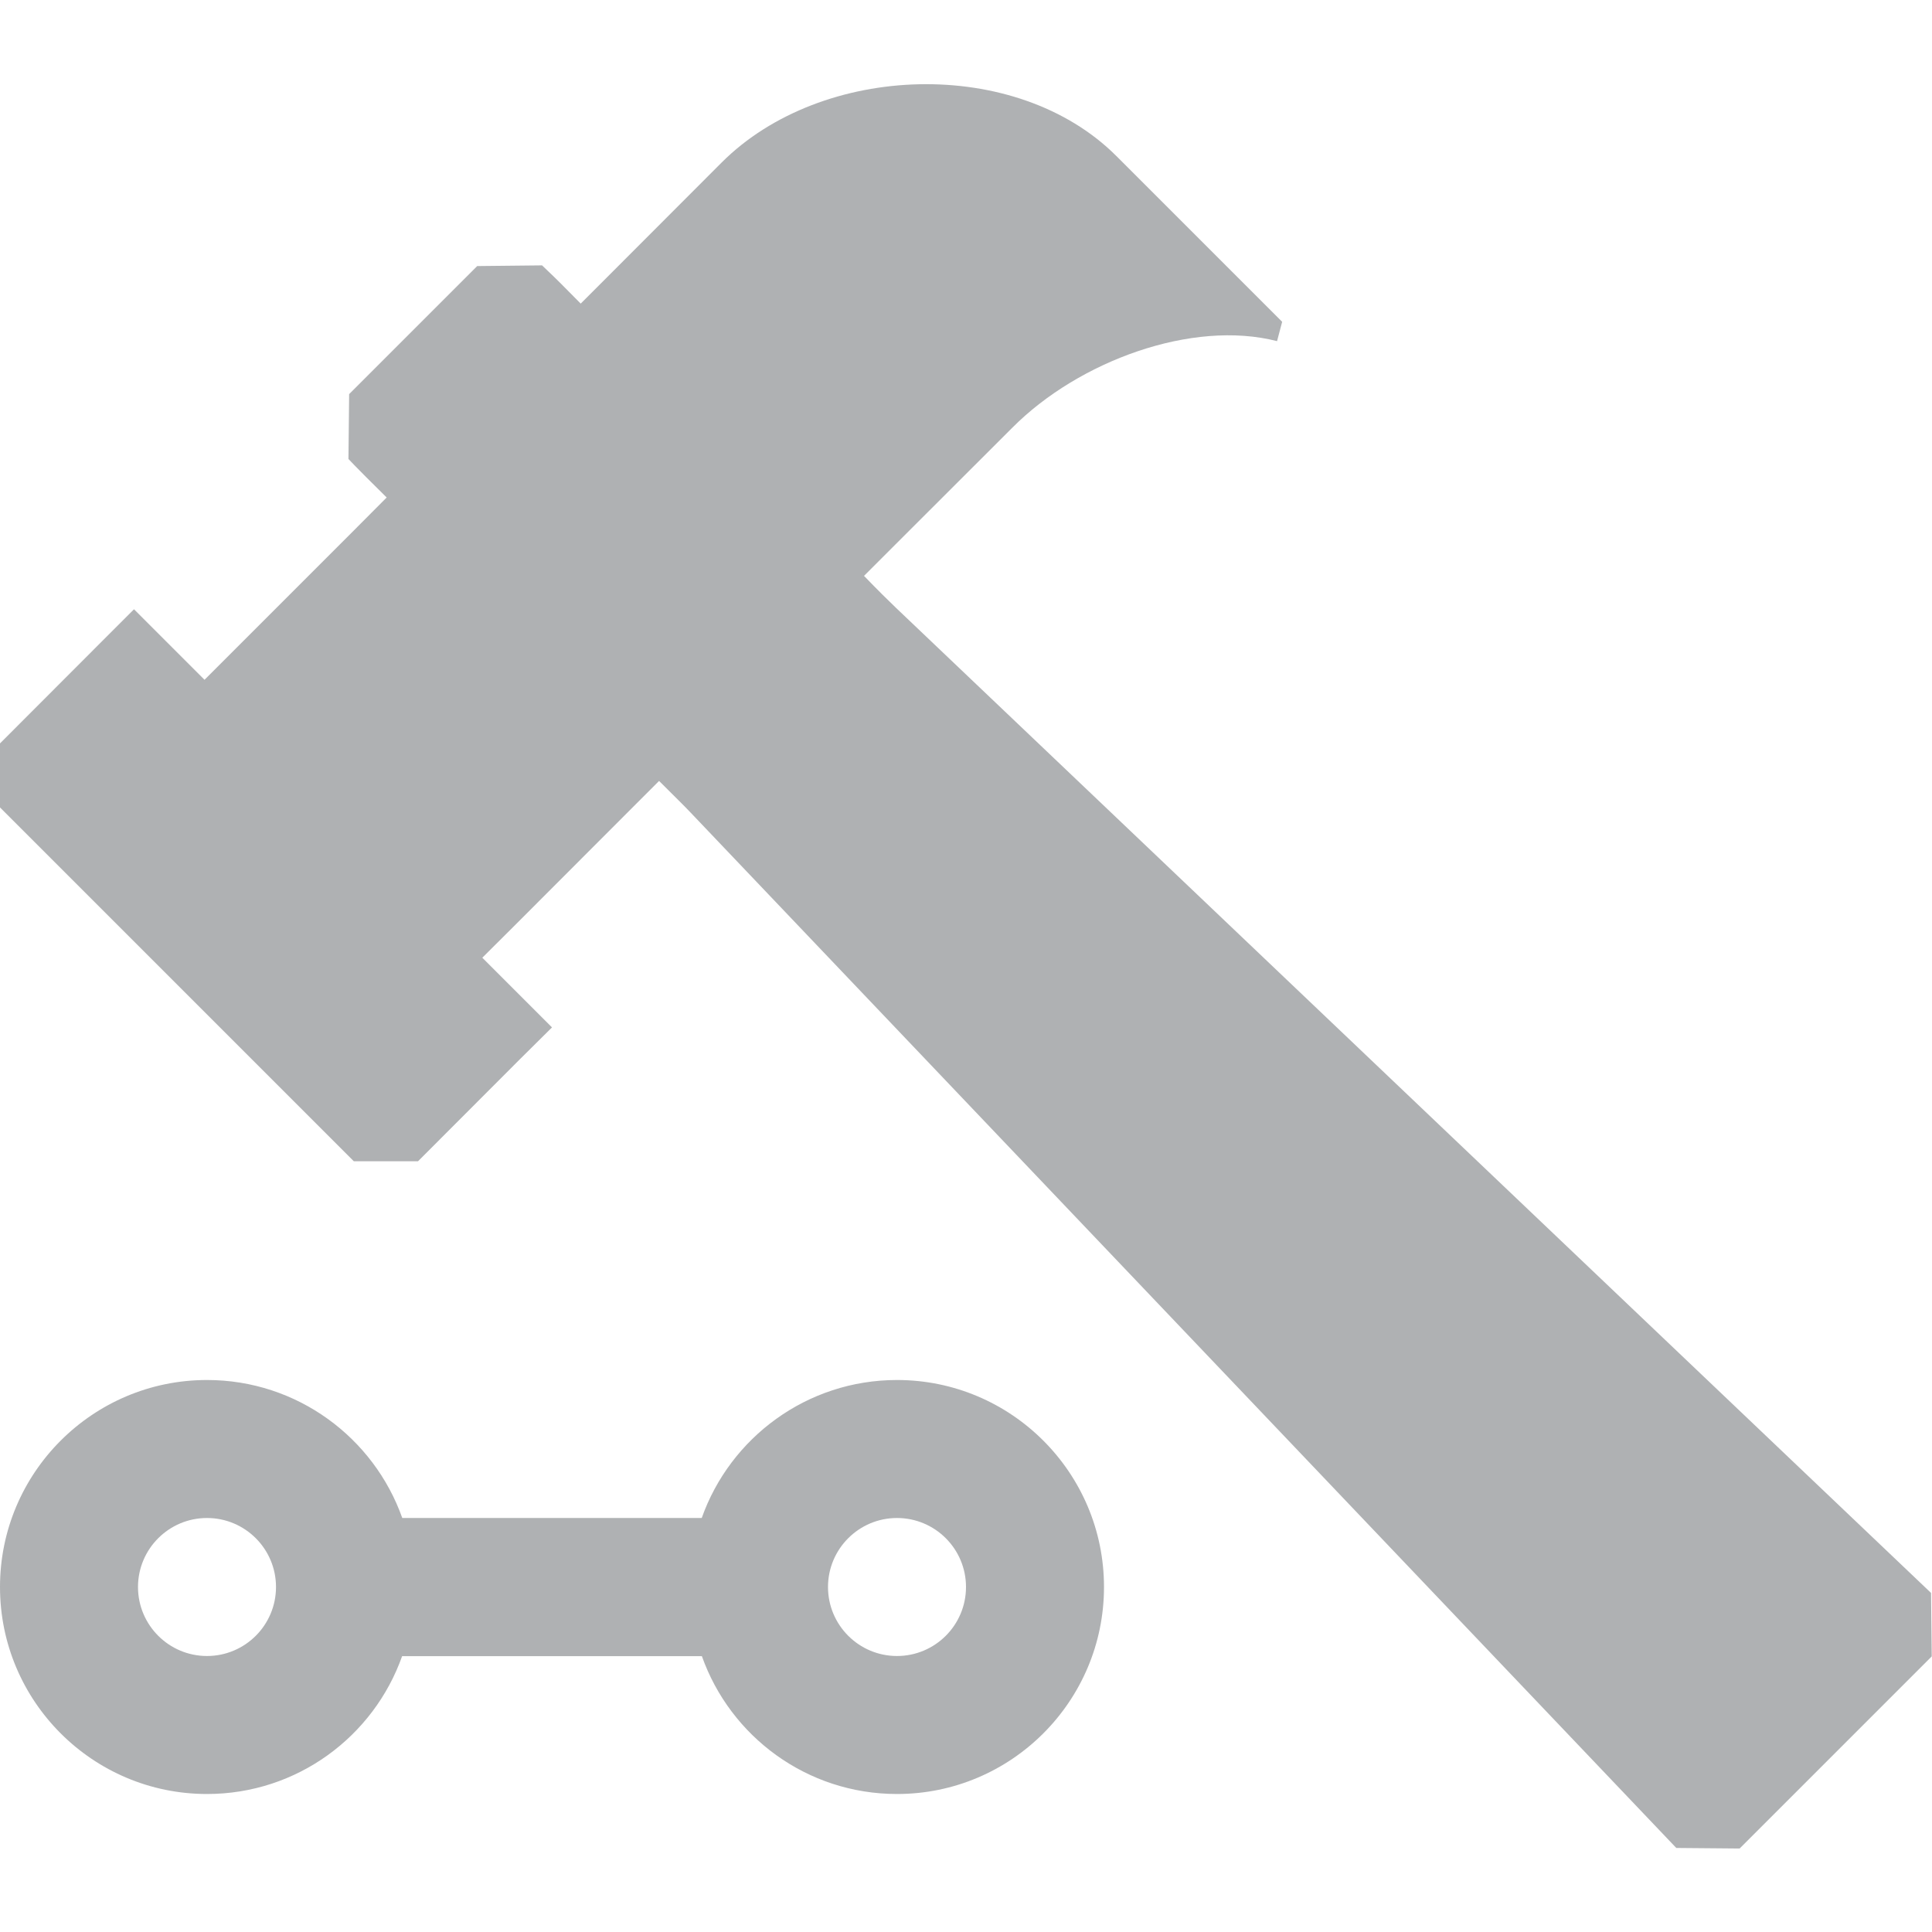 <?xml version="1.0" encoding="UTF-8"?>
<svg width="16px" height="16px" viewBox="0 0 14 14" version="1.1" xmlns="http://www.w3.org/2000/svg" xmlns:xlink="http://www.w3.org/1999/xlink">
    <title>dev_port_forwarding_other_dark</title>
    <g id="Icon" stroke="none" stroke-width="1" fill="none" fill-rule="evenodd">
        <g id="IDEA" transform="translate(-83, -112)" fill="#AFB1B3" fill-rule="nonzero">
            <g id="dev_port_forwarding_other备份-2" transform="translate(83, 112)">
                <path d="M6.5,10 C7.328,10 8,10.672 8,11.5 C8,12.328 7.328,13 6.5,13 C5.847,13 5.292,12.583 5.086,12.001 L2.914,12.001 C2.708,12.583 2.153,13 1.5,13 C0.672,13 0,12.328 0,11.5 C0,10.672 0.672,10 1.5,10 C2.153,10 2.709,10.418 2.915,11 L5.085,11 C5.291,10.418 5.847,10 6.5,10 Z M1.5,11 C1.224,11 1,11.224 1,11.5 C1,11.776 1.224,12 1.5,12 C1.776,12 2,11.776 2,11.5 C2,11.224 1.776,11 1.5,11 Z M6.5,11 C6.224,11 6,11.224 6,11.5 C6,11.776 6.224,12 6.5,12 C6.776,12 7,11.776 7,11.5 C7,11.224 6.776,11 6.5,11 Z" id="形状结合"></path>
                <path d="M12.606,13.395 L13.998,12.003 L13.993,11.543 L6.493,4.405 C6.441,4.355 6.363,4.279 6.261,4.173 L6.487,3.947 L7.337,3.098 C7.817,2.616 8.639,2.314 9.254,2.472 L9.291,2.332 L8.09,1.131 C7.365,0.406 5.955,0.453 5.23,1.177 L4.445,1.963 L4.208,2.2 C4.098,2.088 4.02,2.01 3.975,1.968 L3.928,1.923 L3.458,1.928 L2.53,2.856 L2.525,3.326 L2.57,3.373 C2.607,3.411 2.684,3.489 2.802,3.605 L2.565,3.843 L1.715,4.693 L1.482,4.926 L1.249,4.693 L1.203,4.647 L0.971,4.415 L0.739,4.647 L0,5.387 L0,5.851 L2.564,8.415 L3.029,8.415 L3.768,7.675 L4,7.445 L3.768,7.213 L3.728,7.173 L3.495,6.94 L3.728,6.708 L4.548,5.887 L4.776,5.659 C4.886,5.769 4.964,5.845 5.007,5.891 L12.147,13.391 L12.606,13.395 Z" id="路径"></path>
            </g>
        </g>
    </g>
</svg>